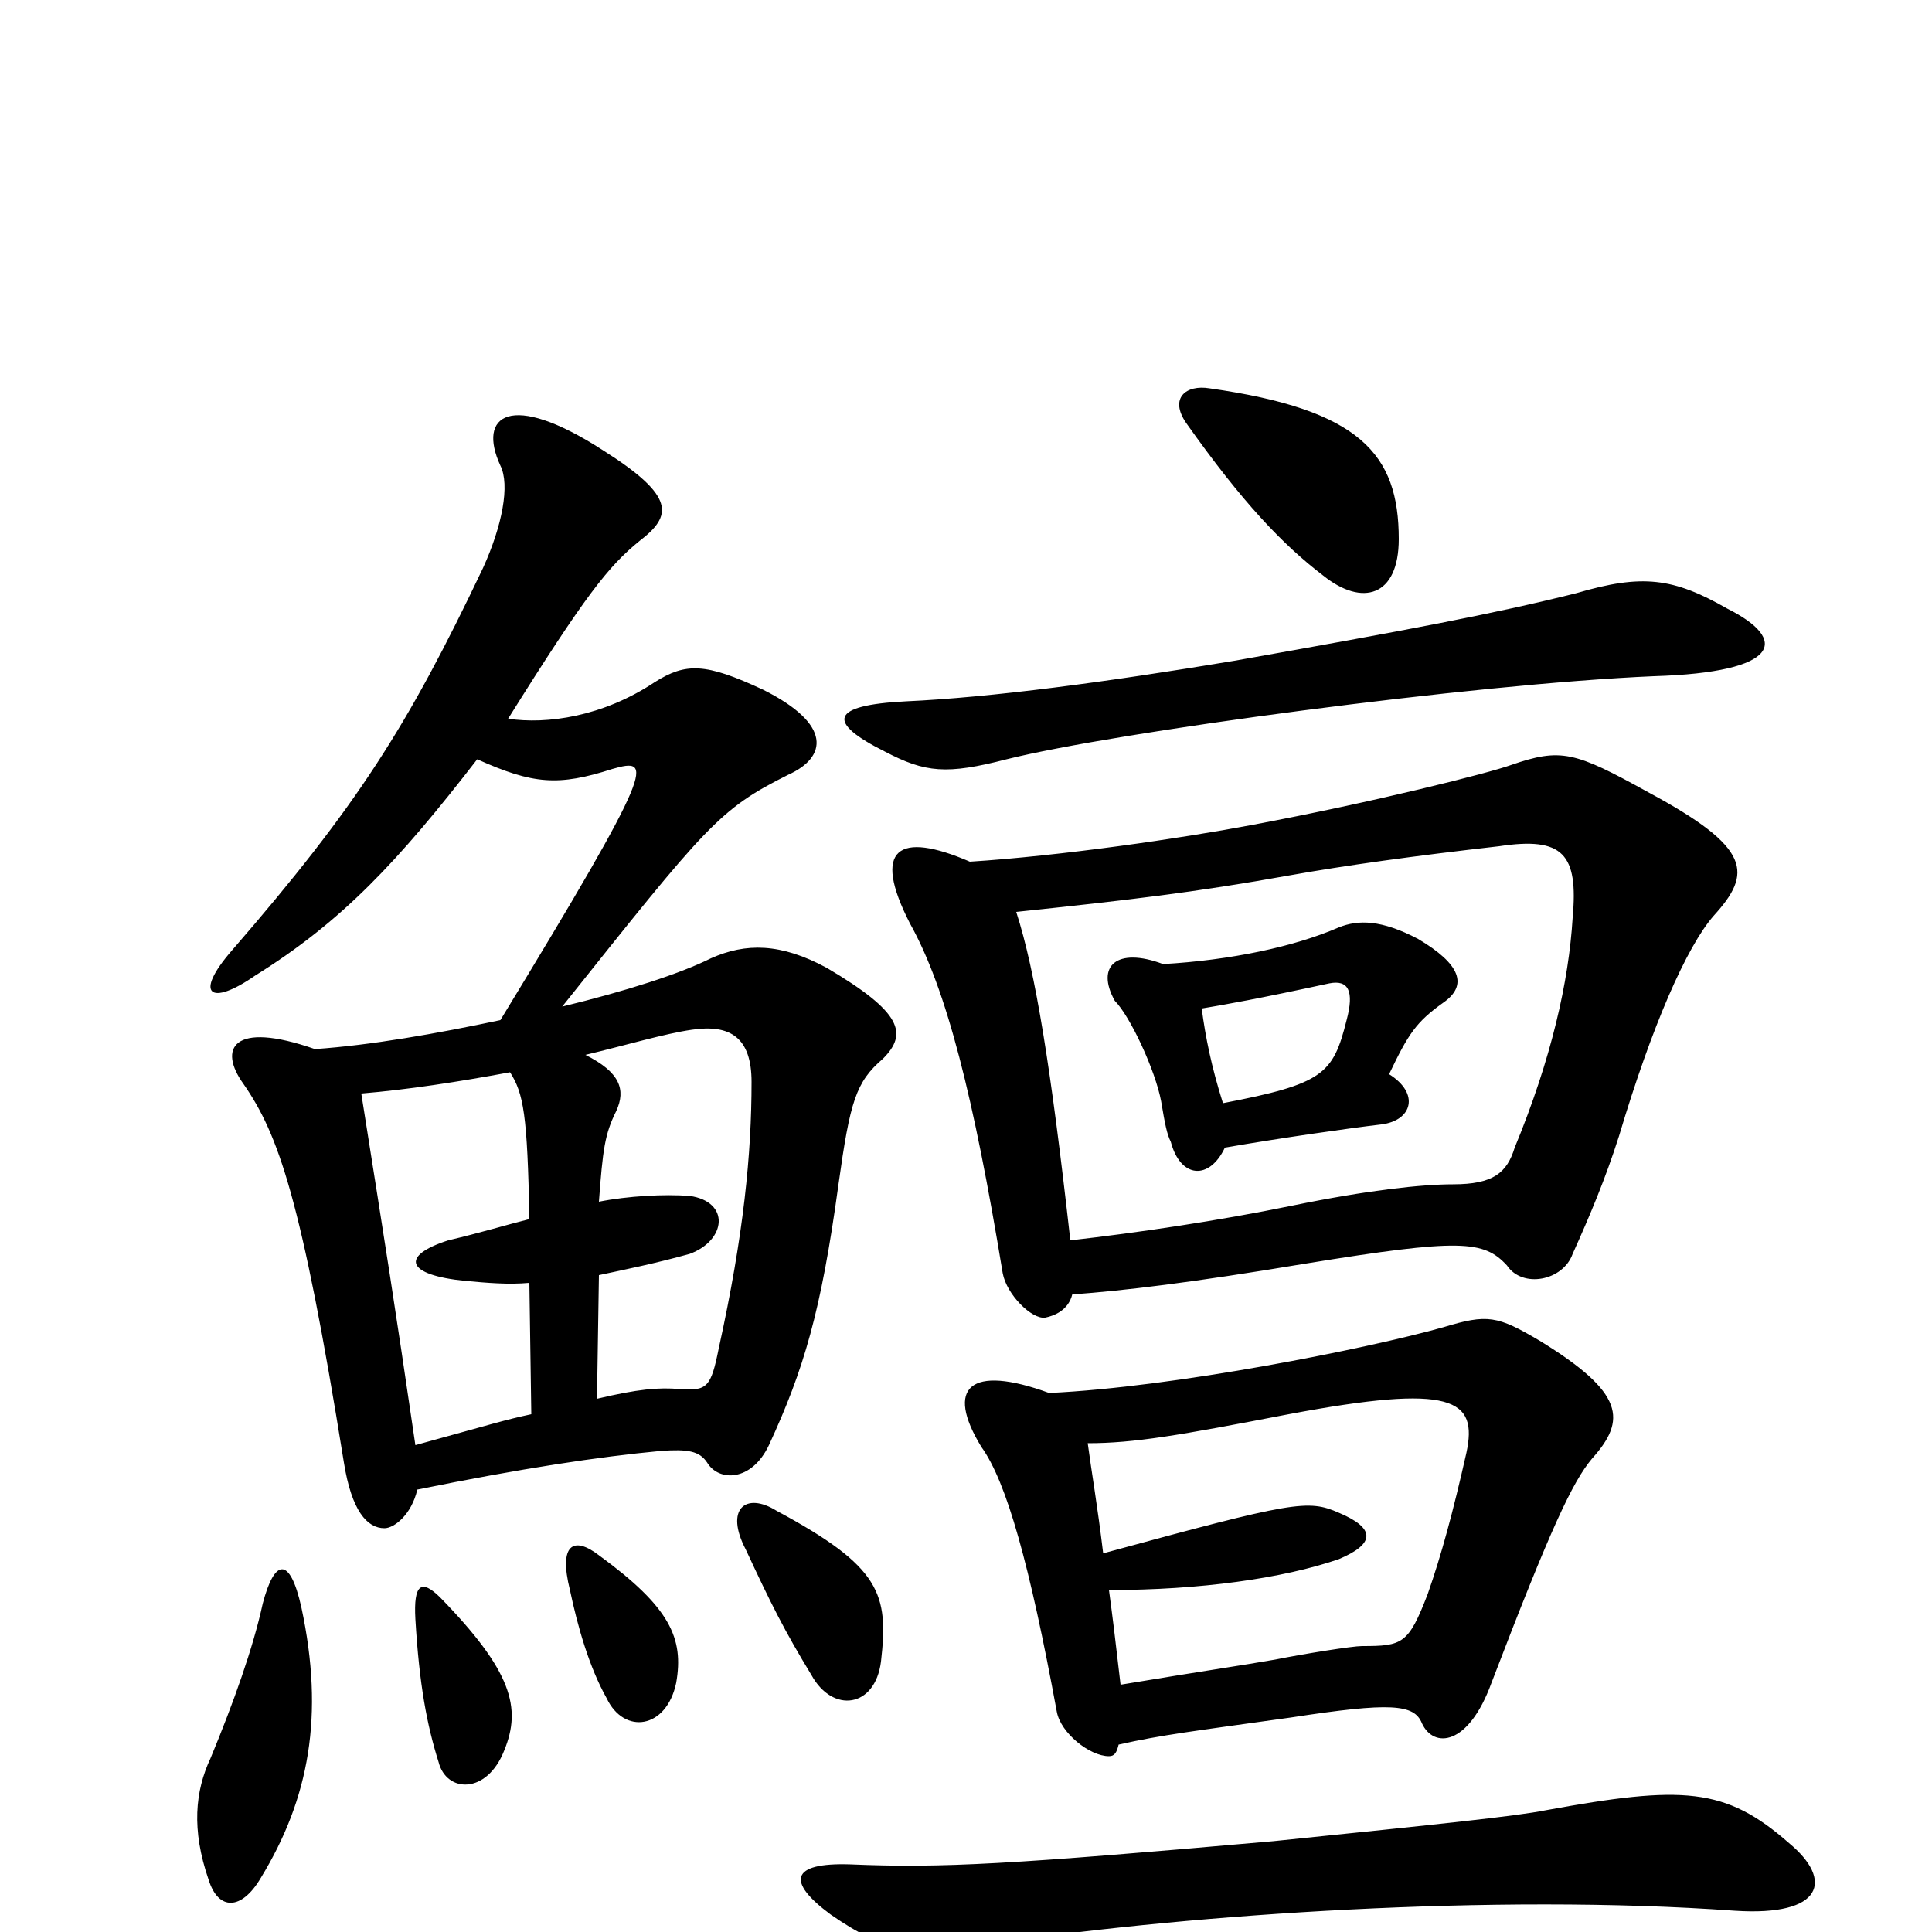 <svg xmlns="http://www.w3.org/2000/svg" viewBox="0 -1000 1000 1000">
	<path fill="#000000" d="M156 -168C150 -195 142 -193 136 -170C131 -147 121 -119 109 -90C101 -73 99 -53 108 -27C113 -11 125 -11 135 -28C160 -69 168 -112 156 -168ZM261 -94C270 -116 265 -135 228 -173C218 -183 214 -180 215 -162C217 -128 221 -107 227 -88C231 -72 252 -71 261 -94ZM350 -129C354 -152 347 -168 310 -195C297 -205 289 -201 295 -177C299 -158 305 -137 314 -121C323 -102 345 -105 350 -129ZM456 -140C460 -175 456 -189 402 -218C386 -228 375 -219 386 -198C399 -170 406 -156 420 -133C431 -113 453 -116 456 -140ZM309 -276L310 -340C324 -343 339 -346 357 -351C376 -358 378 -378 357 -381C344 -382 325 -381 310 -378C312 -405 313 -413 319 -425C324 -436 321 -445 303 -454C324 -459 344 -465 358 -467C378 -470 389 -463 389 -440C389 -403 385 -361 372 -302C368 -282 366 -280 352 -281C341 -282 330 -281 309 -276ZM264 -445C271 -434 273 -423 274 -369C262 -366 249 -362 232 -358C207 -350 210 -340 241 -337C252 -336 263 -335 274 -336L275 -268C261 -265 255 -263 215 -252C204 -327 200 -352 187 -434C211 -436 237 -440 264 -445ZM247 -607C276 -594 289 -593 317 -602C338 -608 340 -605 259 -472C226 -465 192 -459 163 -457C120 -472 113 -457 126 -439C144 -413 156 -380 178 -243C182 -218 190 -209 199 -209C204 -209 213 -216 216 -229C270 -240 310 -246 342 -249C356 -250 362 -249 366 -243C372 -233 389 -233 398 -252C416 -291 425 -321 434 -387C440 -430 443 -440 457 -452C470 -465 467 -476 428 -499C404 -512 386 -512 368 -504C352 -496 324 -487 291 -479C366 -573 372 -581 408 -599C428 -608 431 -625 395 -643C365 -657 355 -657 339 -647C312 -629 283 -625 263 -628C303 -692 315 -707 331 -720C348 -733 350 -743 312 -767C264 -798 247 -785 259 -759C264 -749 260 -728 250 -706C211 -624 185 -583 120 -508C100 -485 109 -479 132 -495C177 -523 206 -554 247 -607ZM894 -685C866 -701 850 -703 816 -693C772 -682 729 -674 639 -658C573 -647 513 -639 469 -637C429 -635 428 -626 458 -611C479 -600 490 -599 521 -607C577 -621 762 -646 856 -650C922 -652 926 -669 894 -685ZM926 -46C893 -75 871 -76 800 -63C785 -60 747 -56 659 -47C523 -35 488 -33 440 -35C409 -36 407 -26 430 -9C459 11 472 12 521 5C617 -9 773 -20 898 -11C944 -8 949 -27 926 -46ZM579 -97C601 -102 618 -104 668 -111C720 -119 732 -118 736 -108C742 -95 760 -96 772 -129C803 -210 814 -233 824 -245C842 -265 841 -279 797 -306C775 -319 770 -320 747 -313C708 -302 608 -282 543 -279C502 -294 489 -282 508 -251C521 -233 533 -190 547 -114C549 -103 564 -91 574 -91C577 -91 578 -93 579 -97ZM574 -177C621 -177 664 -183 693 -193C712 -201 712 -209 693 -217C677 -224 670 -223 571 -196C568 -221 565 -238 563 -253C587 -253 610 -257 667 -268C752 -284 765 -276 759 -248C752 -217 746 -195 739 -175C729 -149 726 -148 705 -148C700 -148 675 -144 660 -141C643 -138 622 -135 580 -128C577 -154 576 -162 574 -177ZM554 -358C544 -447 536 -497 526 -528C583 -534 618 -538 668 -547C696 -552 732 -557 776 -562C809 -567 817 -558 814 -525C812 -492 803 -452 784 -406C780 -393 773 -387 752 -387C736 -387 708 -384 669 -376C630 -368 589 -362 554 -358ZM502 -554C465 -570 451 -561 471 -522C490 -488 504 -432 519 -341C521 -330 534 -317 541 -318C546 -319 553 -322 555 -330C582 -332 616 -336 676 -346C756 -359 768 -358 780 -345C788 -333 809 -337 814 -351C823 -371 831 -390 838 -412C855 -469 873 -510 887 -526C907 -548 907 -561 853 -590C815 -611 808 -613 782 -604C771 -600 712 -585 648 -573C611 -566 549 -557 502 -554ZM633 -429C627 -448 624 -463 622 -478C634 -480 651 -483 688 -491C698 -493 701 -487 697 -472C690 -444 685 -439 633 -429ZM602 -501C578 -510 567 -500 577 -482C585 -474 598 -446 601 -430C603 -418 604 -413 606 -409C611 -390 626 -389 634 -406C663 -411 698 -416 715 -418C731 -420 735 -434 719 -444C729 -465 733 -471 747 -481C760 -490 756 -501 734 -514C715 -524 703 -524 693 -520C670 -510 637 -503 602 -501ZM724 -721C724 -765 704 -788 626 -799C614 -801 605 -794 614 -781C643 -740 664 -718 685 -702C705 -686 724 -691 724 -721Z"/>
</svg>